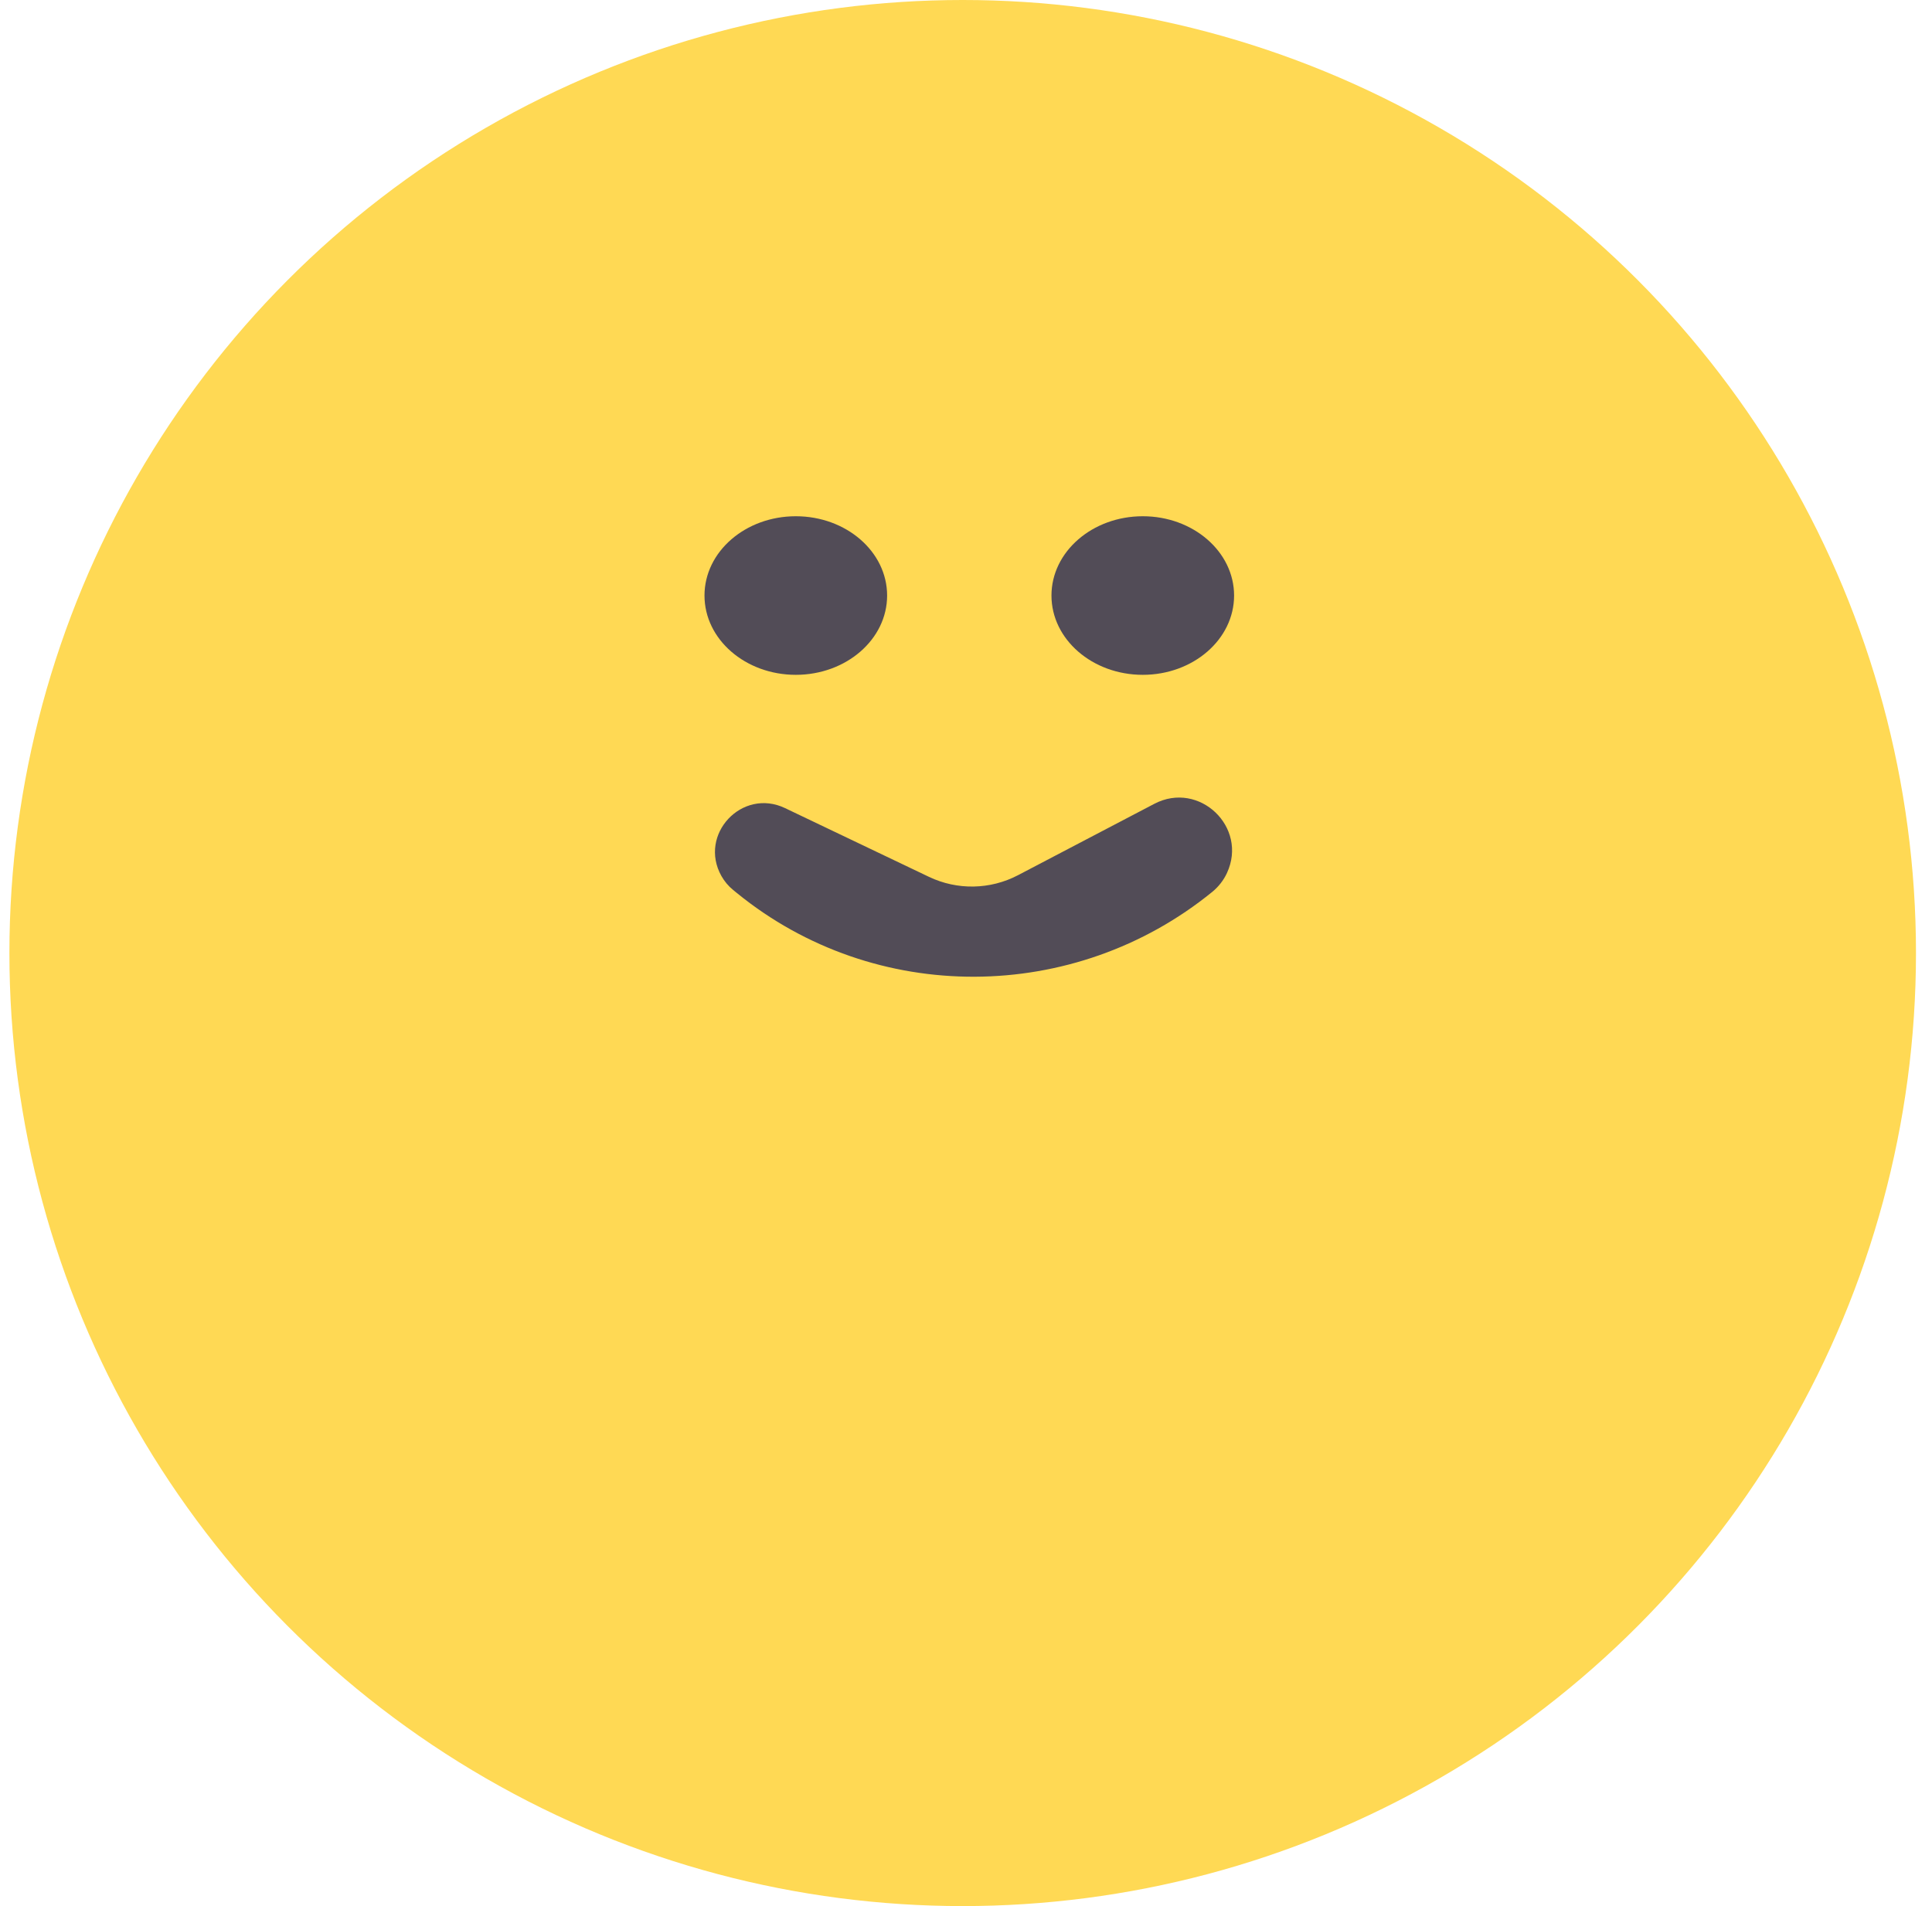 <svg width="76" height="75" viewBox="0 0 76 75" fill="none" xmlns="http://www.w3.org/2000/svg">
<circle cx="37.87" cy="37.5" r="37.5" fill="#FFD954"/>
<ellipse cx="31.305" cy="23.433" rx="3.592" ry="3.12" fill="#524C57"/>
<ellipse cx="44.954" cy="23.433" rx="3.592" ry="3.12" fill="#524C57"/>
<path d="M28.378 34.468C27.463 32.834 29.191 30.99 30.881 31.797L36.543 34.502C37.655 35.033 38.953 35.009 40.044 34.438L45.407 31.629C47.172 30.705 49.103 32.545 48.265 34.352C48.132 34.639 47.933 34.893 47.688 35.093C42.26 39.514 34.416 39.561 28.988 35.139L28.841 35.019C28.653 34.866 28.497 34.679 28.378 34.468Z" fill="#524C57"/>
</svg>
